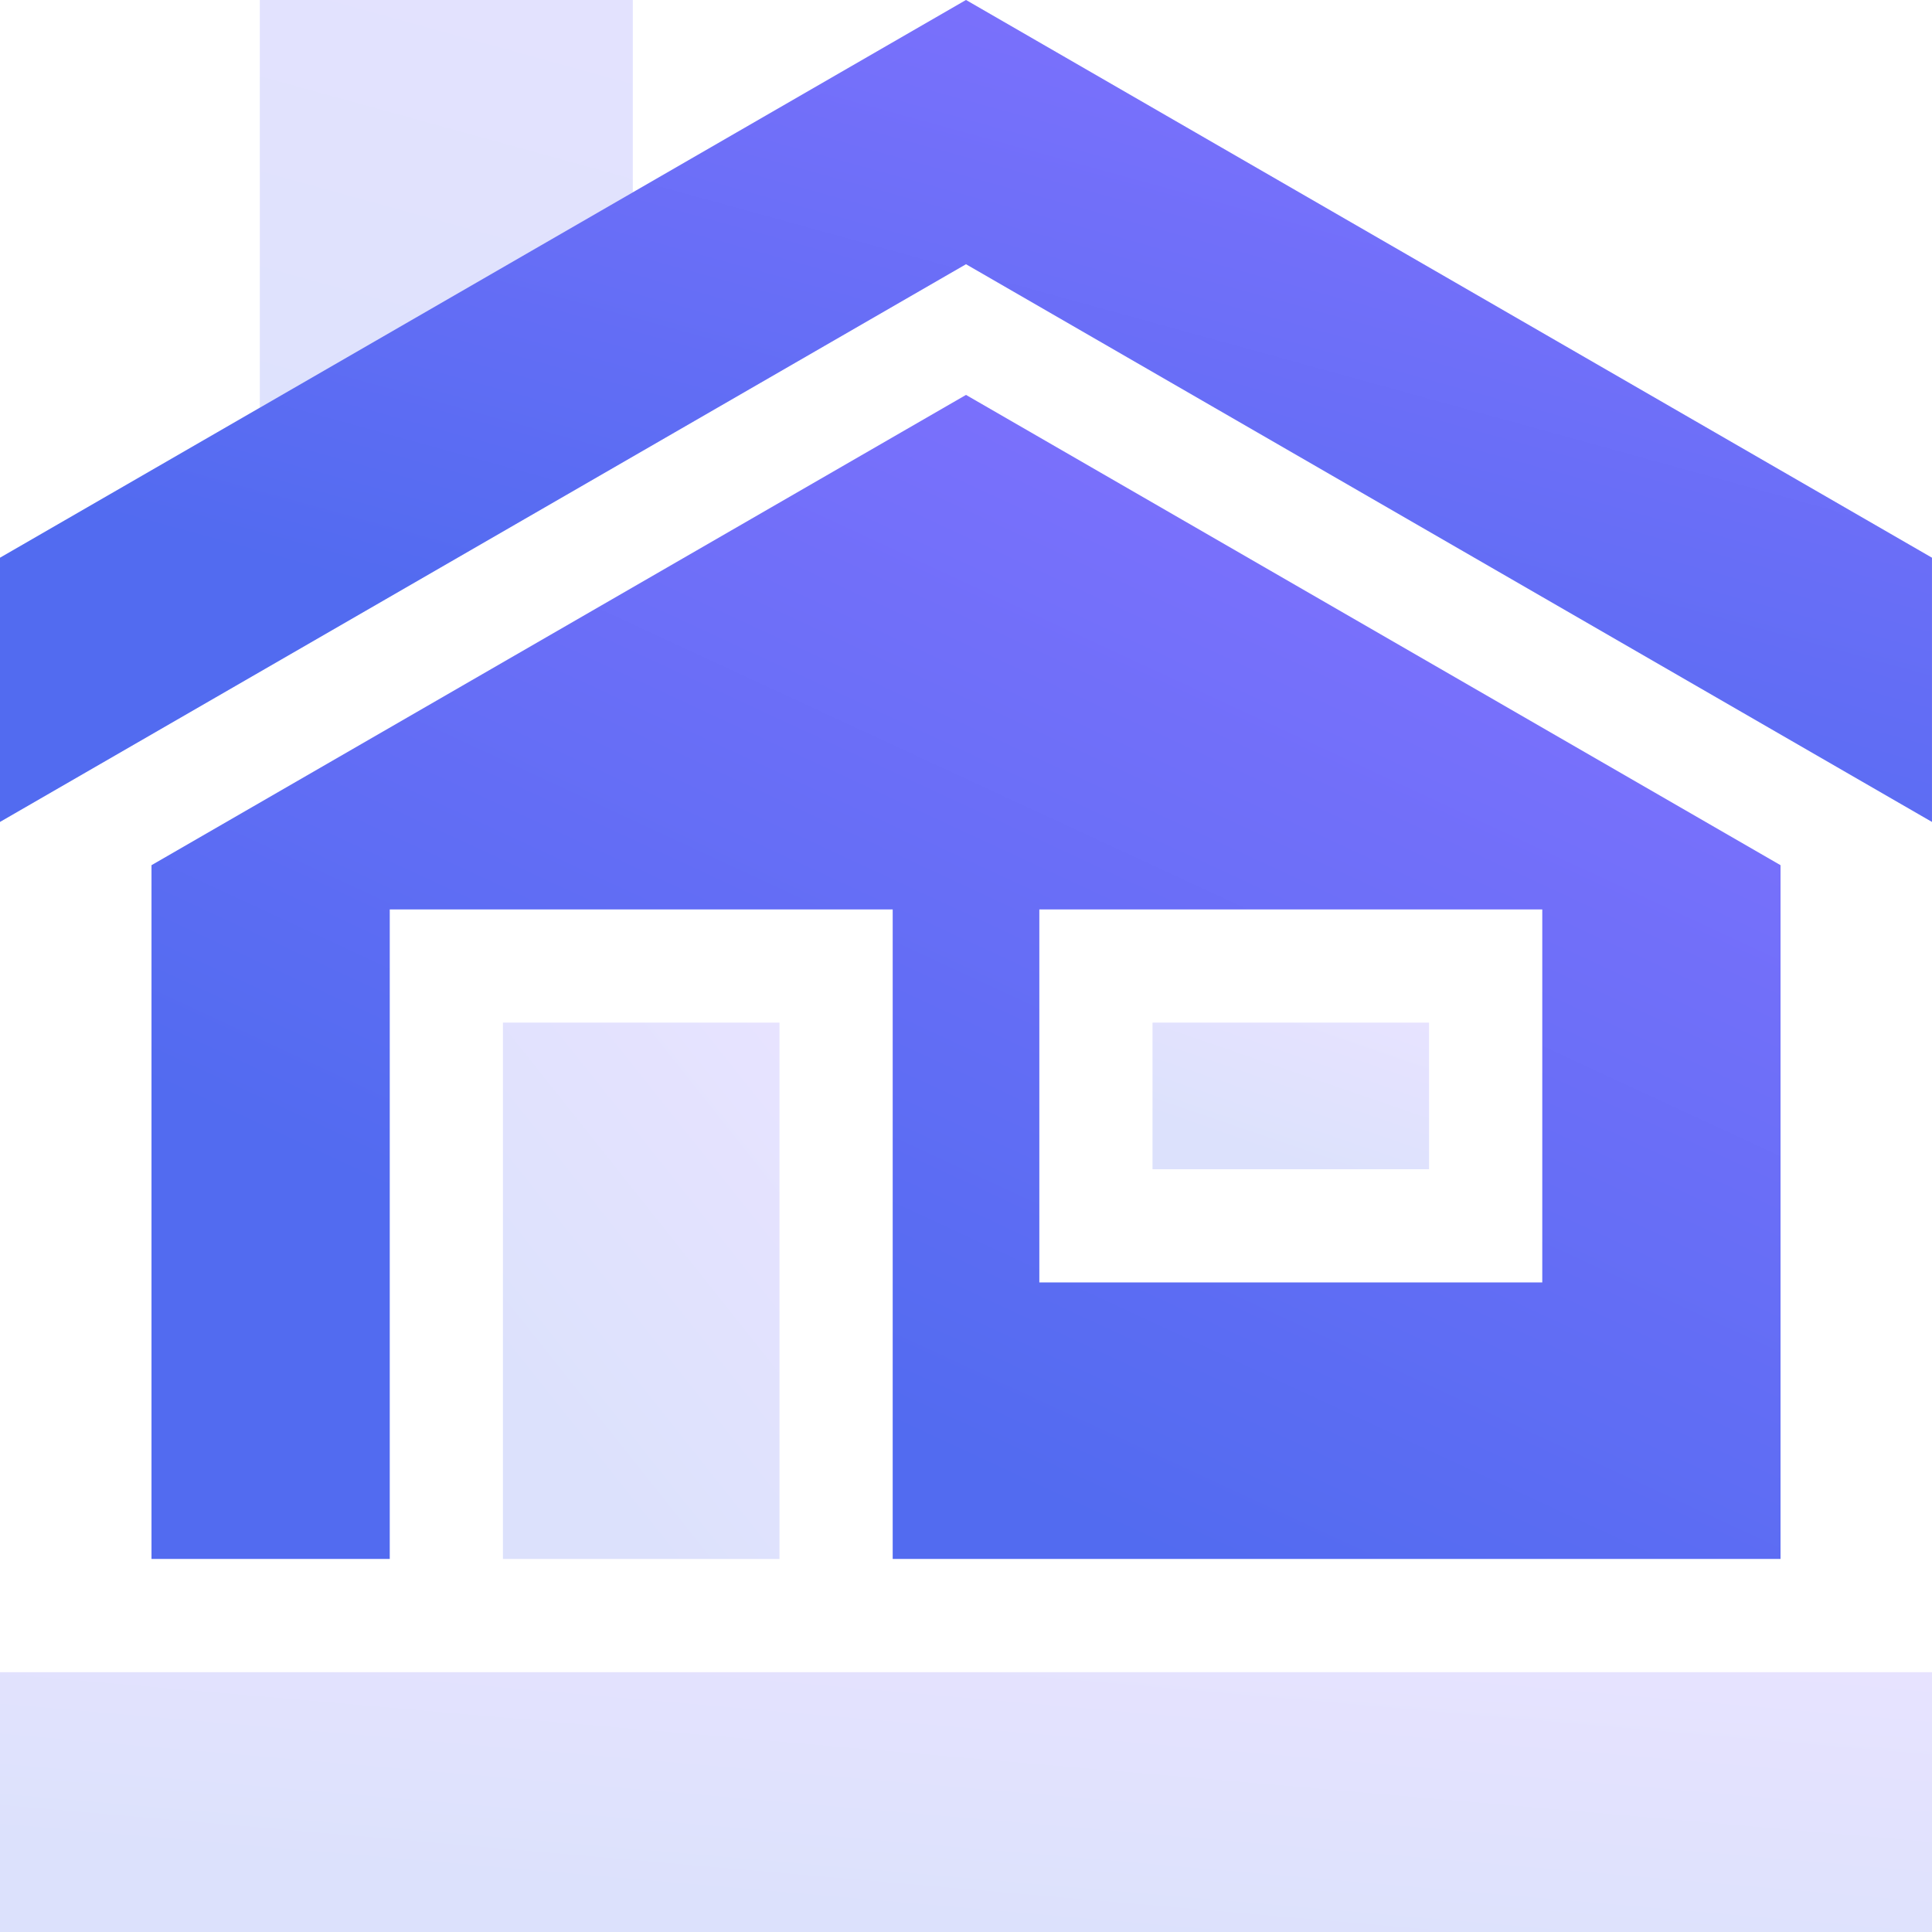 <svg width="72" height="72" viewBox="0 0 72 72" fill="none" xmlns="http://www.w3.org/2000/svg">
<path opacity="0.2" d="M36 9.846L71.999 30.63V20.785L36 0L23.584 7.168V0H9.683V15.194L0 20.785V30.63L36 9.846Z" fill="url(#paint0_linear_832_675)"/>
<path d="M36 9.846L71.999 30.63V20.785L36 0L23.584 7.168L9.683 15.194L0 20.785V30.63L36 9.846Z" fill="url(#paint1_linear_832_675)"/>
<path opacity="0.2" d="M42.951 38.109H53.257V43.574H42.951V38.109Z" fill="url(#paint2_linear_832_675)"/>
<path opacity="0.2" d="M18.743 38.109H29.049V58.098H18.743V38.109Z" fill="url(#paint3_linear_832_675)"/>
<path d="M5.646 32.243V58.098H14.525V33.891H33.268V58.098H66.355V32.243L36 14.717L5.646 32.243ZM38.733 33.891H57.476V47.792H38.733V33.891Z" fill="url(#paint4_linear_832_675)"/>
<path opacity="0.2" d="M0 62.317H72V72H0V62.317Z" fill="url(#paint5_linear_832_675)"/>
<defs>
<linearGradient id="paint0_linear_832_675" x1="20.52" y1="23.866" x2="29.77" y2="-9.654" gradientUnits="userSpaceOnUse">
<stop stop-color="#526BF0"/>
<stop offset="1" stop-color="#8572FF"/>
</linearGradient>
<linearGradient id="paint1_linear_832_675" x1="20.52" y1="23.866" x2="29.77" y2="-9.654" gradientUnits="userSpaceOnUse">
<stop stop-color="#526BF0"/>
<stop offset="1" stop-color="#8572FF"/>
</linearGradient>
<linearGradient id="paint2_linear_832_675" x1="45.888" y1="42.367" x2="47.867" y2="36.612" gradientUnits="userSpaceOnUse">
<stop stop-color="#526BF0"/>
<stop offset="1" stop-color="#8572FF"/>
</linearGradient>
<linearGradient id="paint3_linear_832_675" x1="21.68" y1="53.684" x2="33.147" y2="44.57" gradientUnits="userSpaceOnUse">
<stop stop-color="#526BF0"/>
<stop offset="1" stop-color="#8572FF"/>
</linearGradient>
<linearGradient id="paint4_linear_832_675" x1="22.948" y1="48.518" x2="42.44" y2="6.465" gradientUnits="userSpaceOnUse">
<stop stop-color="#526BF0"/>
<stop offset="1" stop-color="#8572FF"/>
</linearGradient>
<linearGradient id="paint5_linear_832_675" x1="20.52" y1="69.862" x2="21.507" y2="58.544" gradientUnits="userSpaceOnUse">
<stop stop-color="#526BF0"/>
<stop offset="1" stop-color="#8572FF"/>
</linearGradient>
</defs>
</svg>
